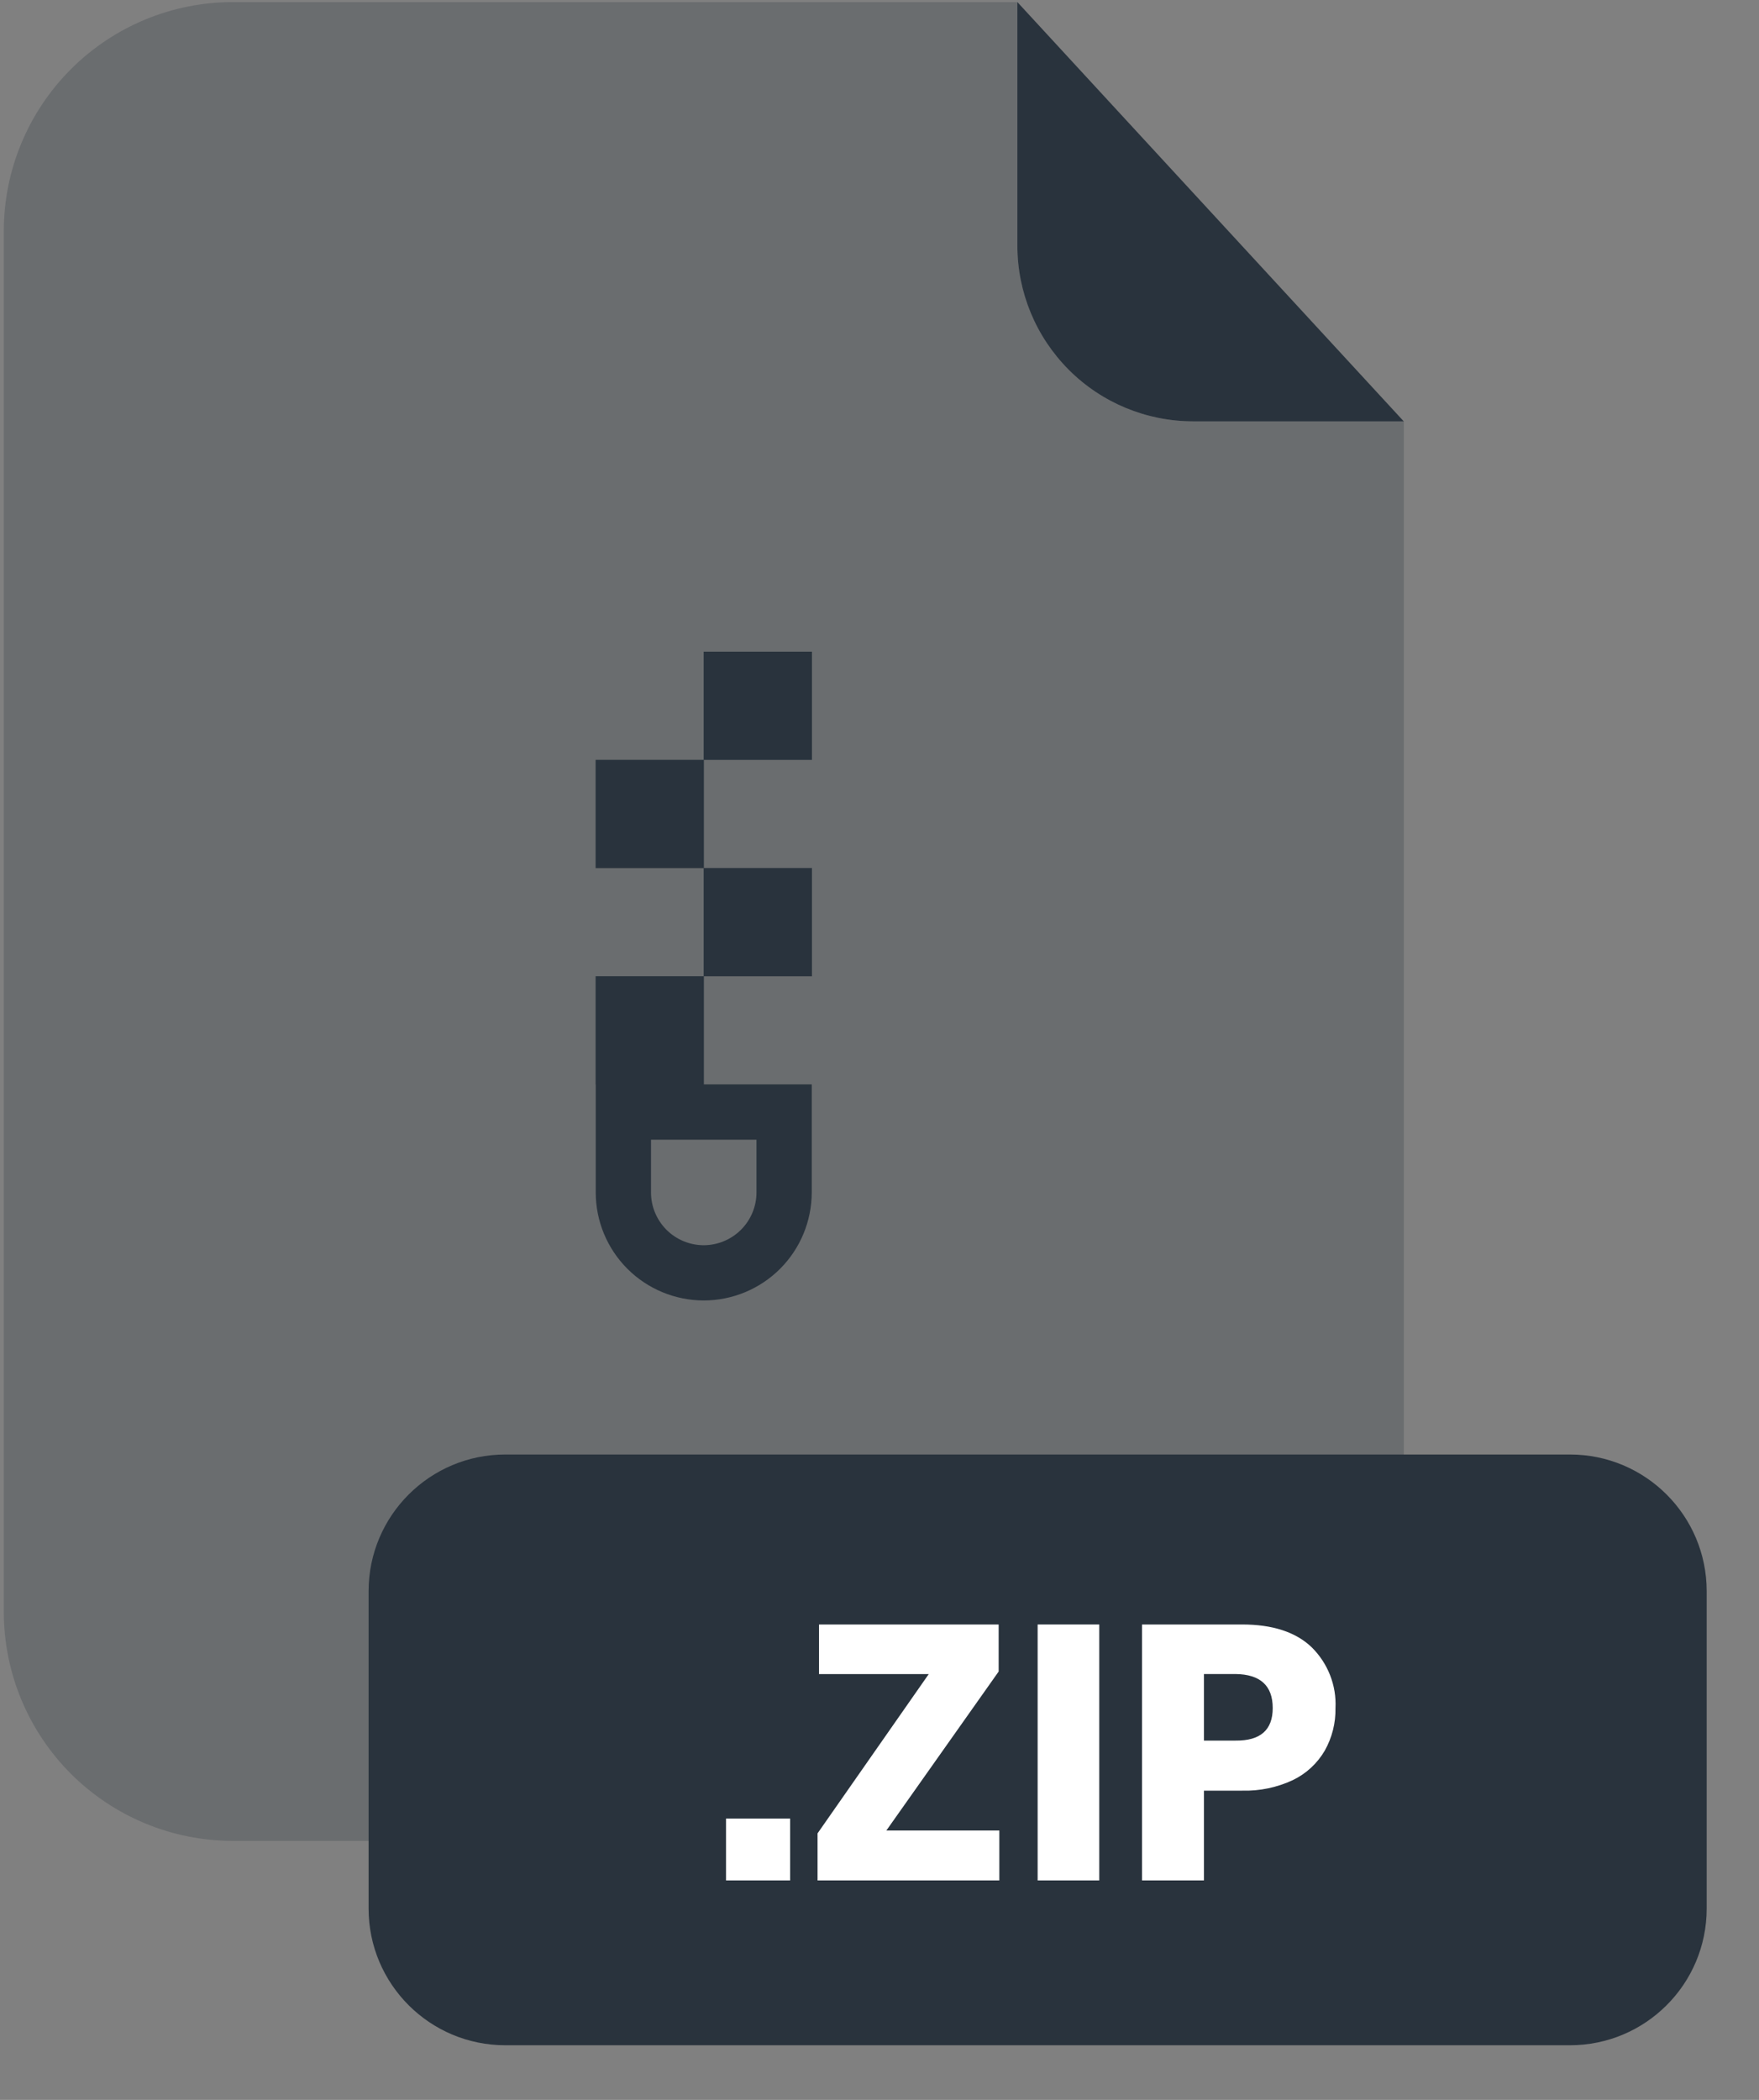 <svg width="31" height="37" viewBox="0 0 31 37" fill="none" xmlns="http://www.w3.org/2000/svg">
<rect x="0" y="0" width="31" height="37" fill="#808080" stroke="none"/>
<g opacity="0.5">
<path opacity="0.5" d="M21.025 7.424C20.204 7.423 19.418 7.097 18.838 6.517C18.258 5.936 17.931 5.15 17.931 4.33V0.037H4.105C3.034 0.037 2.007 0.462 1.25 1.219C0.493 1.976 0.067 3.003 0.067 4.073V28.405C0.069 29.475 0.495 30.5 1.252 31.256C2.009 32.011 3.035 32.436 4.105 32.436H20.702C21.772 32.436 22.798 32.011 23.555 31.256C24.312 30.5 24.738 29.475 24.74 28.405V7.424H21.025Z" fill="#29333D"/>
</g>
<path d="M24.739 7.424H21.024C20.203 7.423 19.417 7.097 18.837 6.517C18.257 5.936 17.93 5.15 17.93 4.33V0.037L24.739 7.424Z" fill="#29333D"/>
<path d="M27.668 25.628H8.906C7.575 25.628 6.496 26.706 6.496 28.037V33.628C6.496 34.959 7.575 36.037 8.906 36.037H27.668C28.999 36.037 30.078 34.959 30.078 33.628V28.037C30.078 26.706 28.999 25.628 27.668 25.628Z" fill="#29333D"/>
<path d="M13.925 32.043V33.133H12.795V32.043H13.925Z" fill="white"/>
<path d="M15.621 32.253H17.612V33.133H14.408V32.304L16.368 29.497H14.434V28.623H17.6V29.452L15.621 32.253Z" fill="white"/>
<path d="M19.373 28.623V33.133H18.287V28.623H19.373Z" fill="white"/>
<path d="M21.218 31.551V33.133H20.127V28.623H21.889C22.424 28.623 22.834 28.755 23.114 29.022C23.256 29.161 23.367 29.329 23.44 29.514C23.513 29.699 23.546 29.897 23.536 30.096C23.541 30.358 23.476 30.617 23.347 30.846C23.216 31.07 23.022 31.25 22.789 31.363C22.508 31.495 22.199 31.56 21.889 31.551H21.218ZM22.43 30.096C22.43 29.701 22.211 29.501 21.773 29.496H21.218V30.669H21.773C22.211 30.674 22.43 30.483 22.43 30.096Z" fill="white"/>
<path d="M12.402 22.914C11.897 22.913 11.413 22.712 11.057 22.356C10.7 21.999 10.499 21.515 10.499 21.011V19.107H14.306V21.011C14.305 21.515 14.105 21.999 13.748 22.356C13.391 22.713 12.906 22.914 12.402 22.914ZM11.473 20.081V21.011C11.473 21.257 11.571 21.493 11.745 21.668C11.919 21.842 12.155 21.94 12.402 21.941C12.648 21.94 12.885 21.842 13.059 21.668C13.233 21.494 13.332 21.257 13.332 21.011V20.081H11.473Z" fill="#29333D"/>
<path d="M10.497 19.109H12.405V17.201H10.497V19.109Z" fill="#29333D"/>
<path d="M12.401 17.202H14.31V15.294H12.401V17.202Z" fill="#29333D"/>
<path d="M10.497 15.296H12.405V13.388H10.497V15.296Z" fill="#29333D"/>
<path d="M12.401 13.389H14.31V11.482H12.401V13.389Z" fill="#29333D"/>
</svg>
